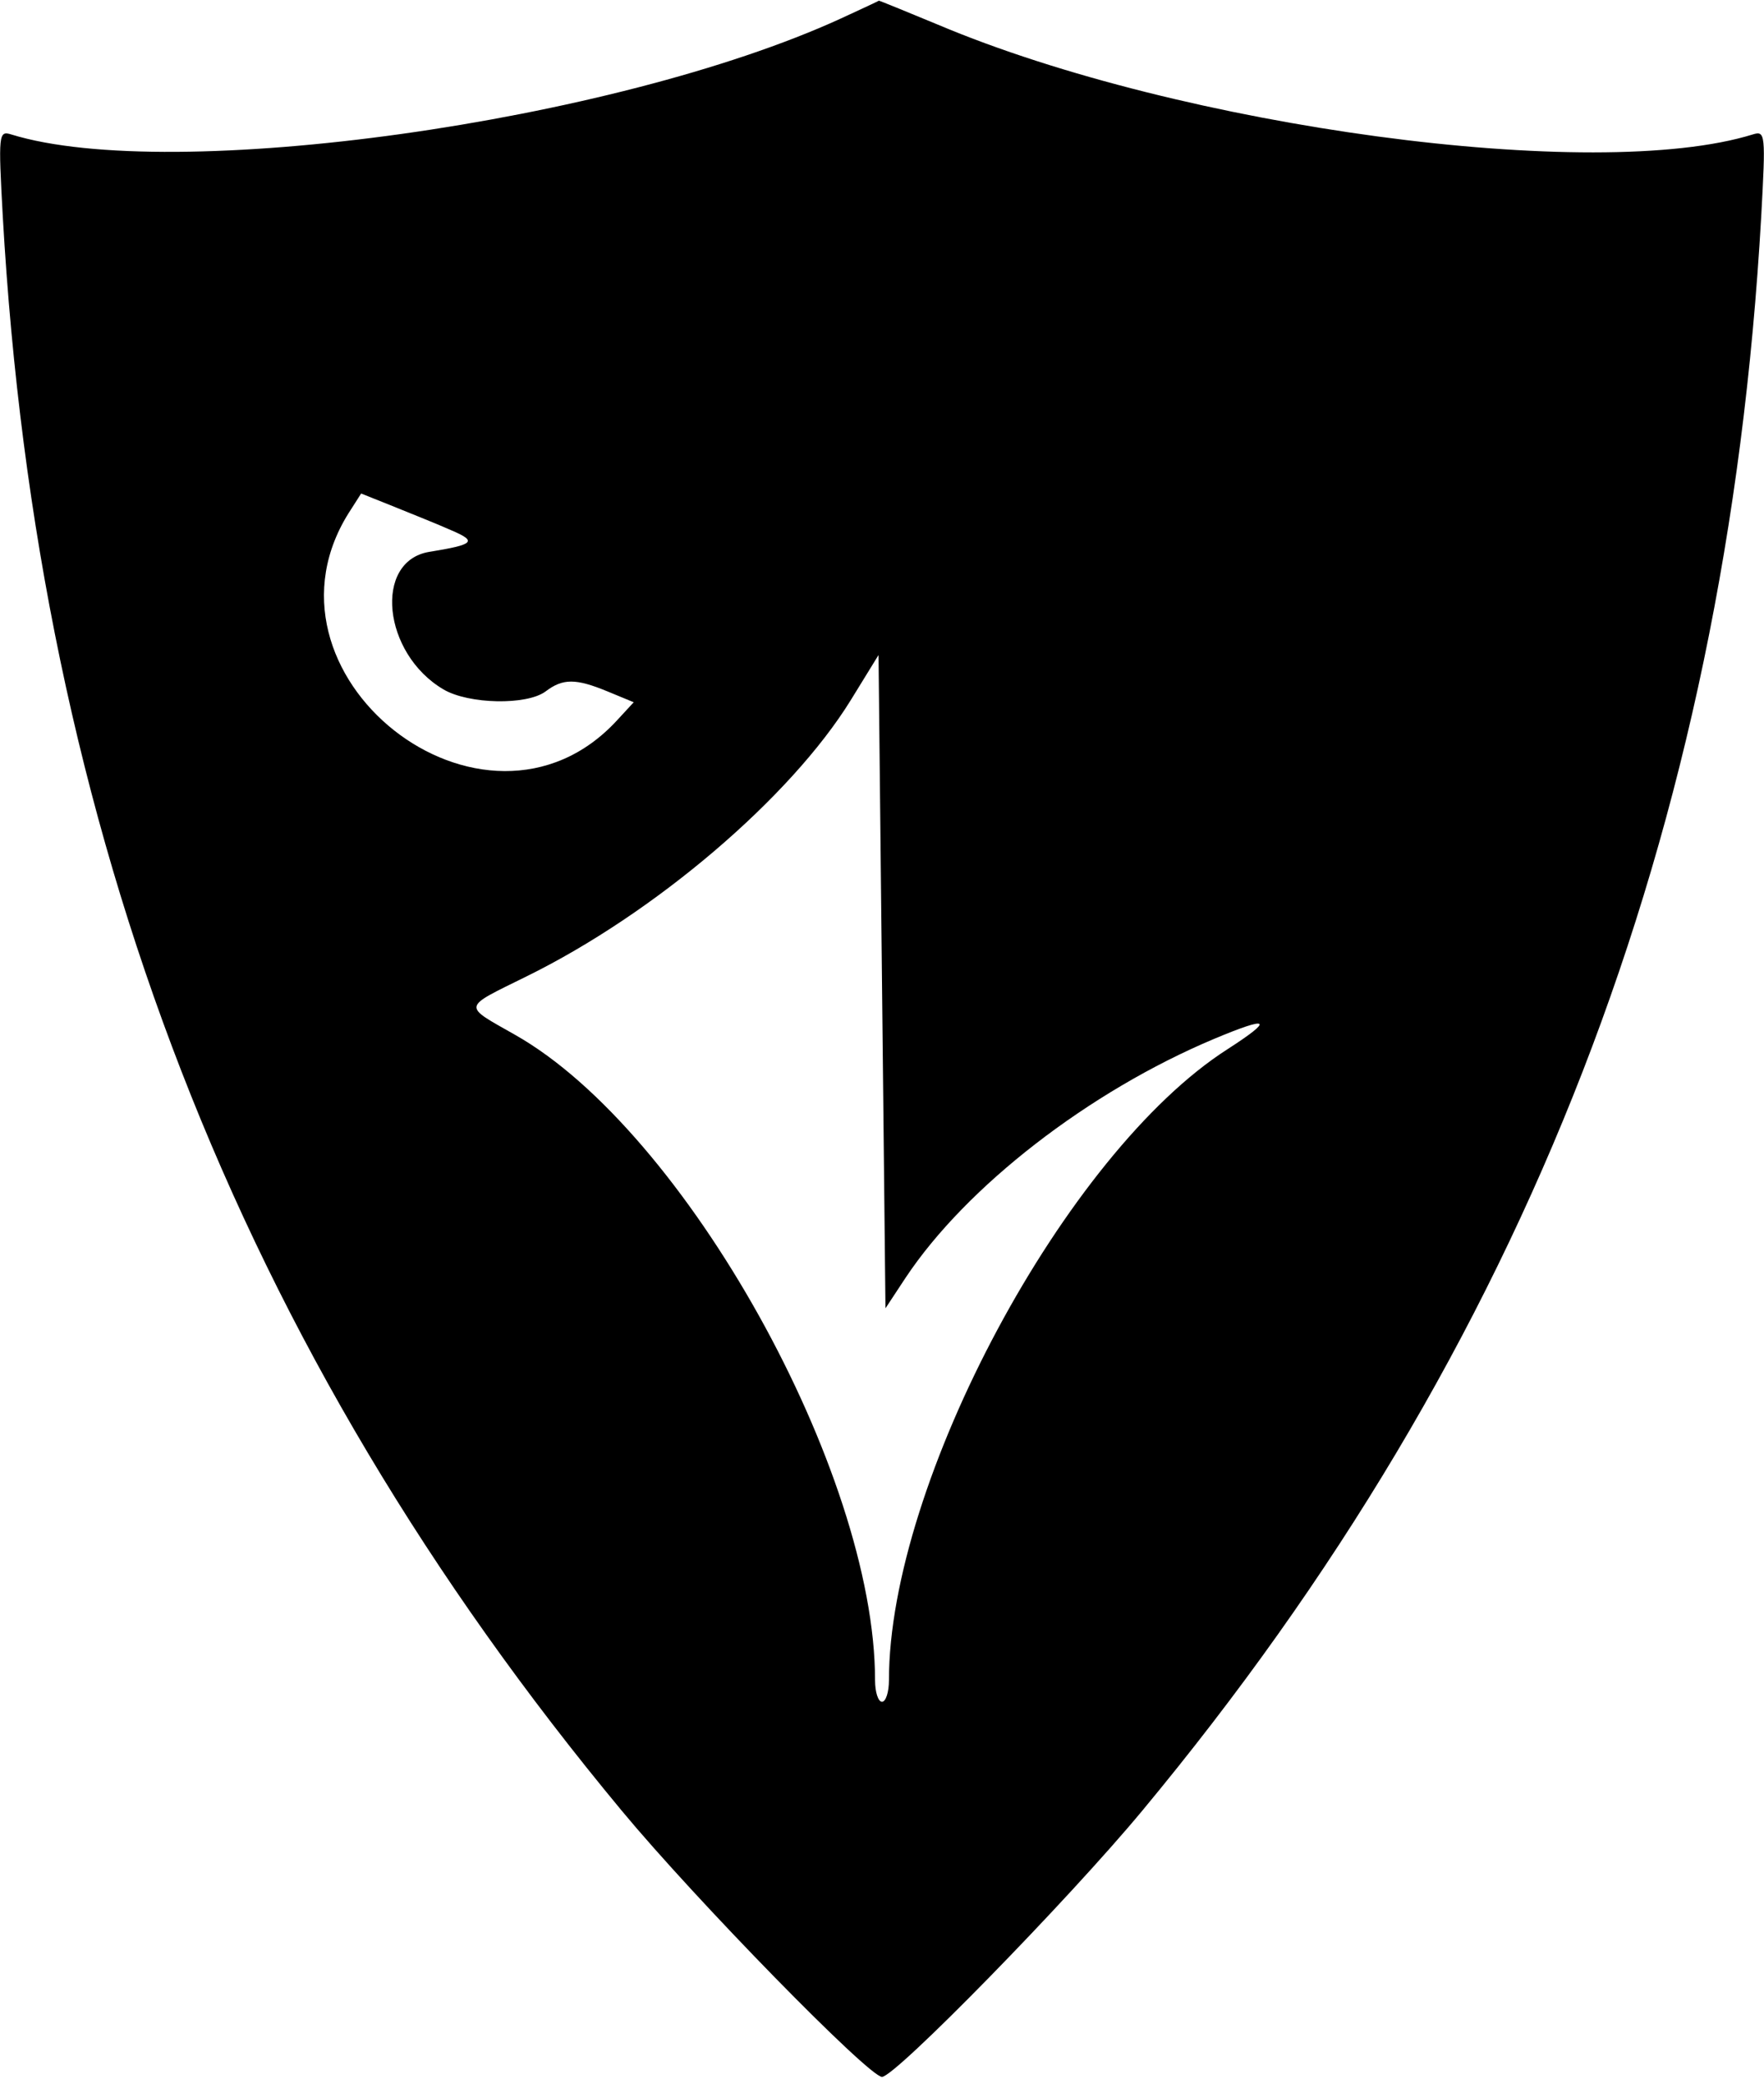 <?xml version="1.0" standalone="no"?>
<!DOCTYPE svg PUBLIC "-//W3C//DTD SVG 20010904//EN"
 "http://www.w3.org/TR/2001/REC-SVG-20010904/DTD/svg10.dtd">
<svg version="1.0" xmlns="http://www.w3.org/2000/svg"
 width="254pt" height="300pt" viewBox="0 0 254 300"
 preserveAspectRatio="xMidYMid meet">
<g transform="translate(0,300) scale(0.05,-0.05)"
fill="#000000" stroke="none">
<path d="M2420 5946 c-652 -298 -1926 -476 -2388 -333 -36 11 -37 1 -24 -236
101 -1775 677 -3259 1782 -4590 214 -258 712 -767 750 -767 38 0 536 509 750
767 1106 1332 1681 2813 1782 4590 13 237 12 247 -24 236 -454 -141 -1646 20
-2347 316 -94 39 -170 70 -170 69 -1 -1 -50 -24 -111 -52z m-1120 -1473 c75
-32 66 -41 -64 -62 -161 -27 -134 -293 41 -396 73 -43 240 -46 294 -6 50 38
87 38 179 0 l75 -31 -48 -52 c-381 -414 -1076 135 -767 606 l30 47 95 -38 c52
-21 127 -51 165 -68z m1308 -2152 c174 262 527 536 889 688 160 67 173 57 38
-30 -466 -298 -975 -1248 -975 -1817 0 -34 -9 -62 -20 -62 -11 0 -20 28 -20
62 0 600 -547 1581 -1036 1858 -153 87 -155 76 31 168 371 182 762 516 935
796 l80 130 10 -941 10 -940 58 88z"/>
</g>
</svg>
